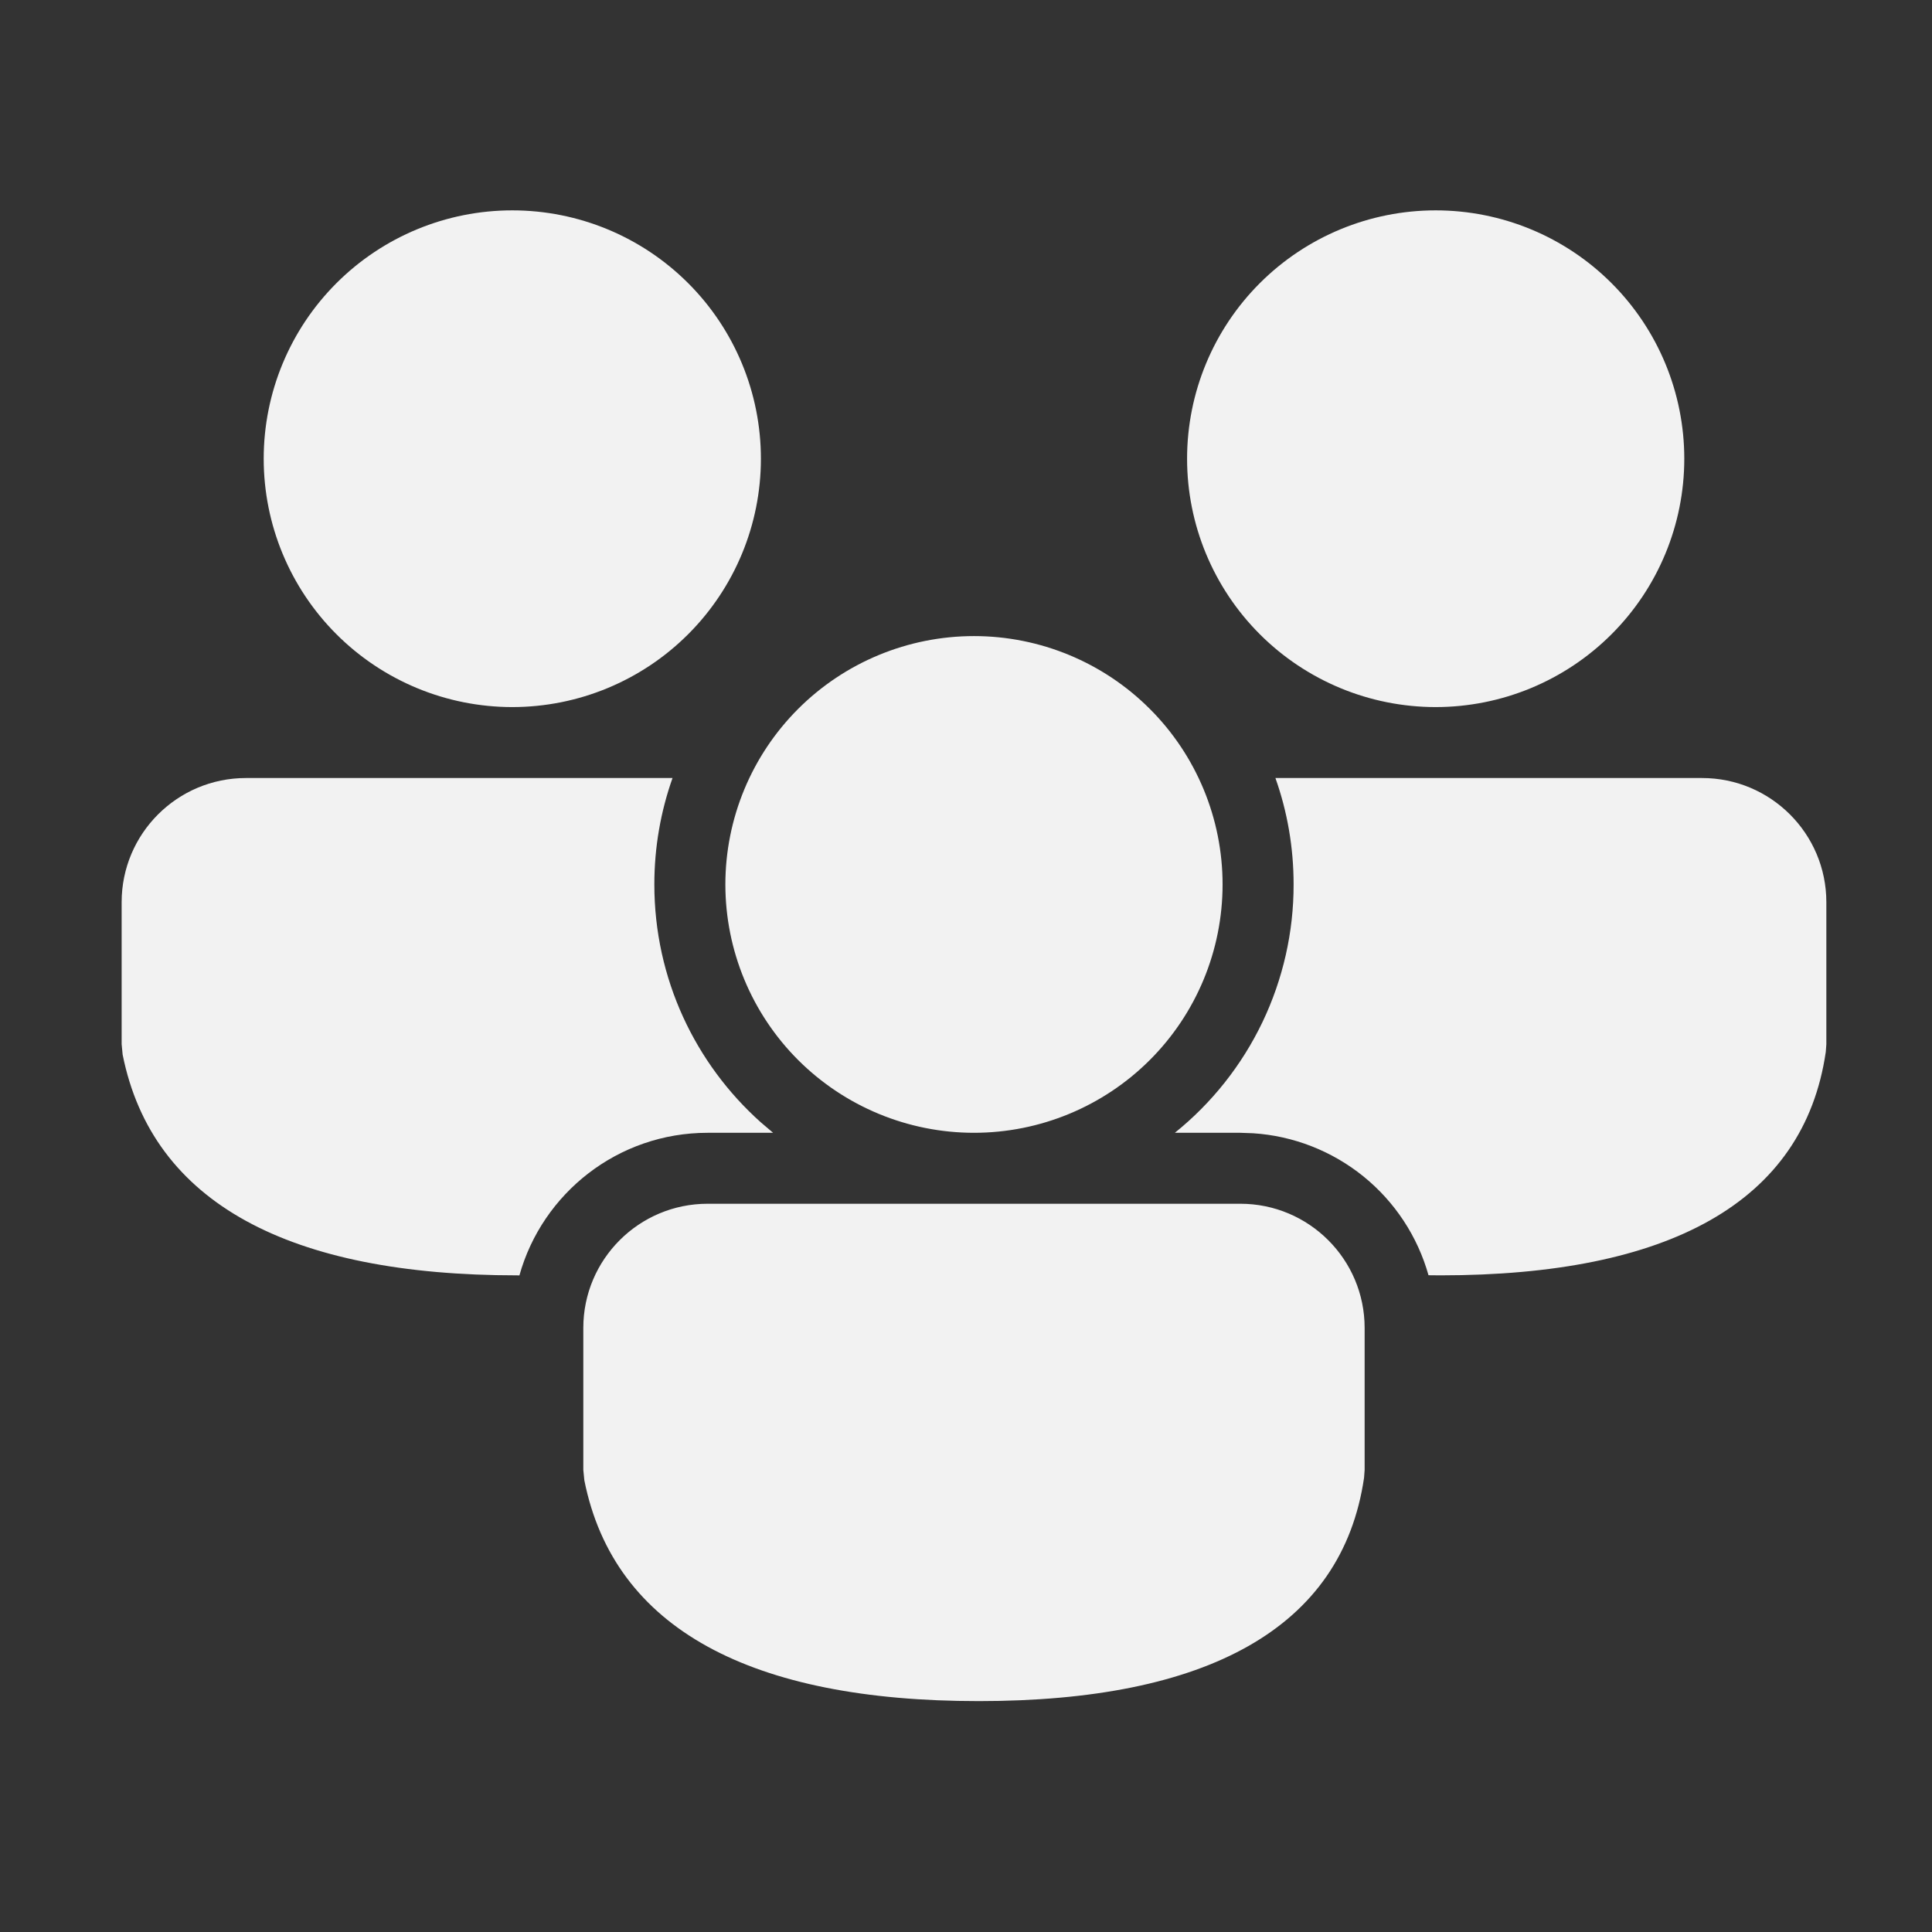 <svg width="51" height="51" viewBox="0 0 51 51" fill="none" xmlns="http://www.w3.org/2000/svg">
<rect x="0" y="0" width="51" height="51" fill="#333333" stroke="none"/>
<mask id="mask0_1932_3968" style="mask-type:alpha" maskUnits="userSpaceOnUse" x="0" y="0" width="51" height="51">
<rect x="0.711" y="0.229" width="50" height="50" fill="#F2F2F2"/>
</mask>
<g mask="url(#mask0_1932_3968)">
<path d="M32.742 31.776C34.553 31.776 36.023 33.245 36.023 35.054V38.804L36.008 39.007C35.427 42.991 31.846 44.905 25.837 44.905C19.85 44.905 16.21 43.013 15.425 39.076L15.398 38.8V35.054C15.398 33.245 16.868 31.776 18.68 31.776H32.742ZM33.668 20.538H44.93C46.741 20.538 48.211 22.006 48.211 23.816V27.566L48.196 27.768C47.615 31.752 44.033 33.666 38.024 33.666L37.709 33.663C37.42 32.636 36.819 31.724 35.99 31.053C35.16 30.382 34.143 29.984 33.078 29.915L32.742 29.903H31.013C31.993 29.114 32.783 28.115 33.326 26.981C33.868 25.846 34.15 24.605 34.148 23.347C34.148 22.362 33.98 21.418 33.668 20.538ZM6.492 20.538H17.753C17.442 21.418 17.273 22.362 17.273 23.347C17.273 25.839 18.357 28.081 20.078 29.622L20.408 29.903H18.68C16.313 29.903 14.318 31.495 13.711 33.668L13.649 33.666C7.662 33.666 4.023 31.774 3.237 27.837L3.211 27.562V23.816C3.211 22.006 4.681 20.538 6.492 20.538ZM25.711 16.791C27.451 16.791 29.121 17.482 30.351 18.712C31.582 19.941 32.273 21.609 32.273 23.347C32.273 25.086 31.582 26.754 30.351 27.983C29.121 29.212 27.451 29.903 25.711 29.903C23.971 29.903 22.301 29.212 21.07 27.983C19.84 26.754 19.148 25.086 19.148 23.347C19.148 21.609 19.84 19.941 21.07 18.712C22.301 17.482 23.971 16.791 25.711 16.791ZM37.898 5.553C39.639 5.553 41.308 6.243 42.539 7.473C43.77 8.702 44.461 10.37 44.461 12.109C44.461 13.847 43.77 15.515 42.539 16.744C41.308 17.974 39.639 18.665 37.898 18.665C36.158 18.665 34.489 17.974 33.258 16.744C32.027 15.515 31.336 13.847 31.336 12.109C31.336 10.37 32.027 8.702 33.258 7.473C34.489 6.243 36.158 5.553 37.898 5.553ZM13.523 5.553C15.264 5.553 16.933 6.243 18.164 7.473C19.395 8.702 20.086 10.37 20.086 12.109C20.086 13.847 19.395 15.515 18.164 16.744C16.933 17.974 15.264 18.665 13.523 18.665C11.783 18.665 10.114 17.974 8.883 16.744C7.652 15.515 6.961 13.847 6.961 12.109C6.961 10.37 7.652 8.702 8.883 7.473C10.114 6.243 11.783 5.553 13.523 5.553Z" fill="#F2F2F2"/>
</g>
</svg>
